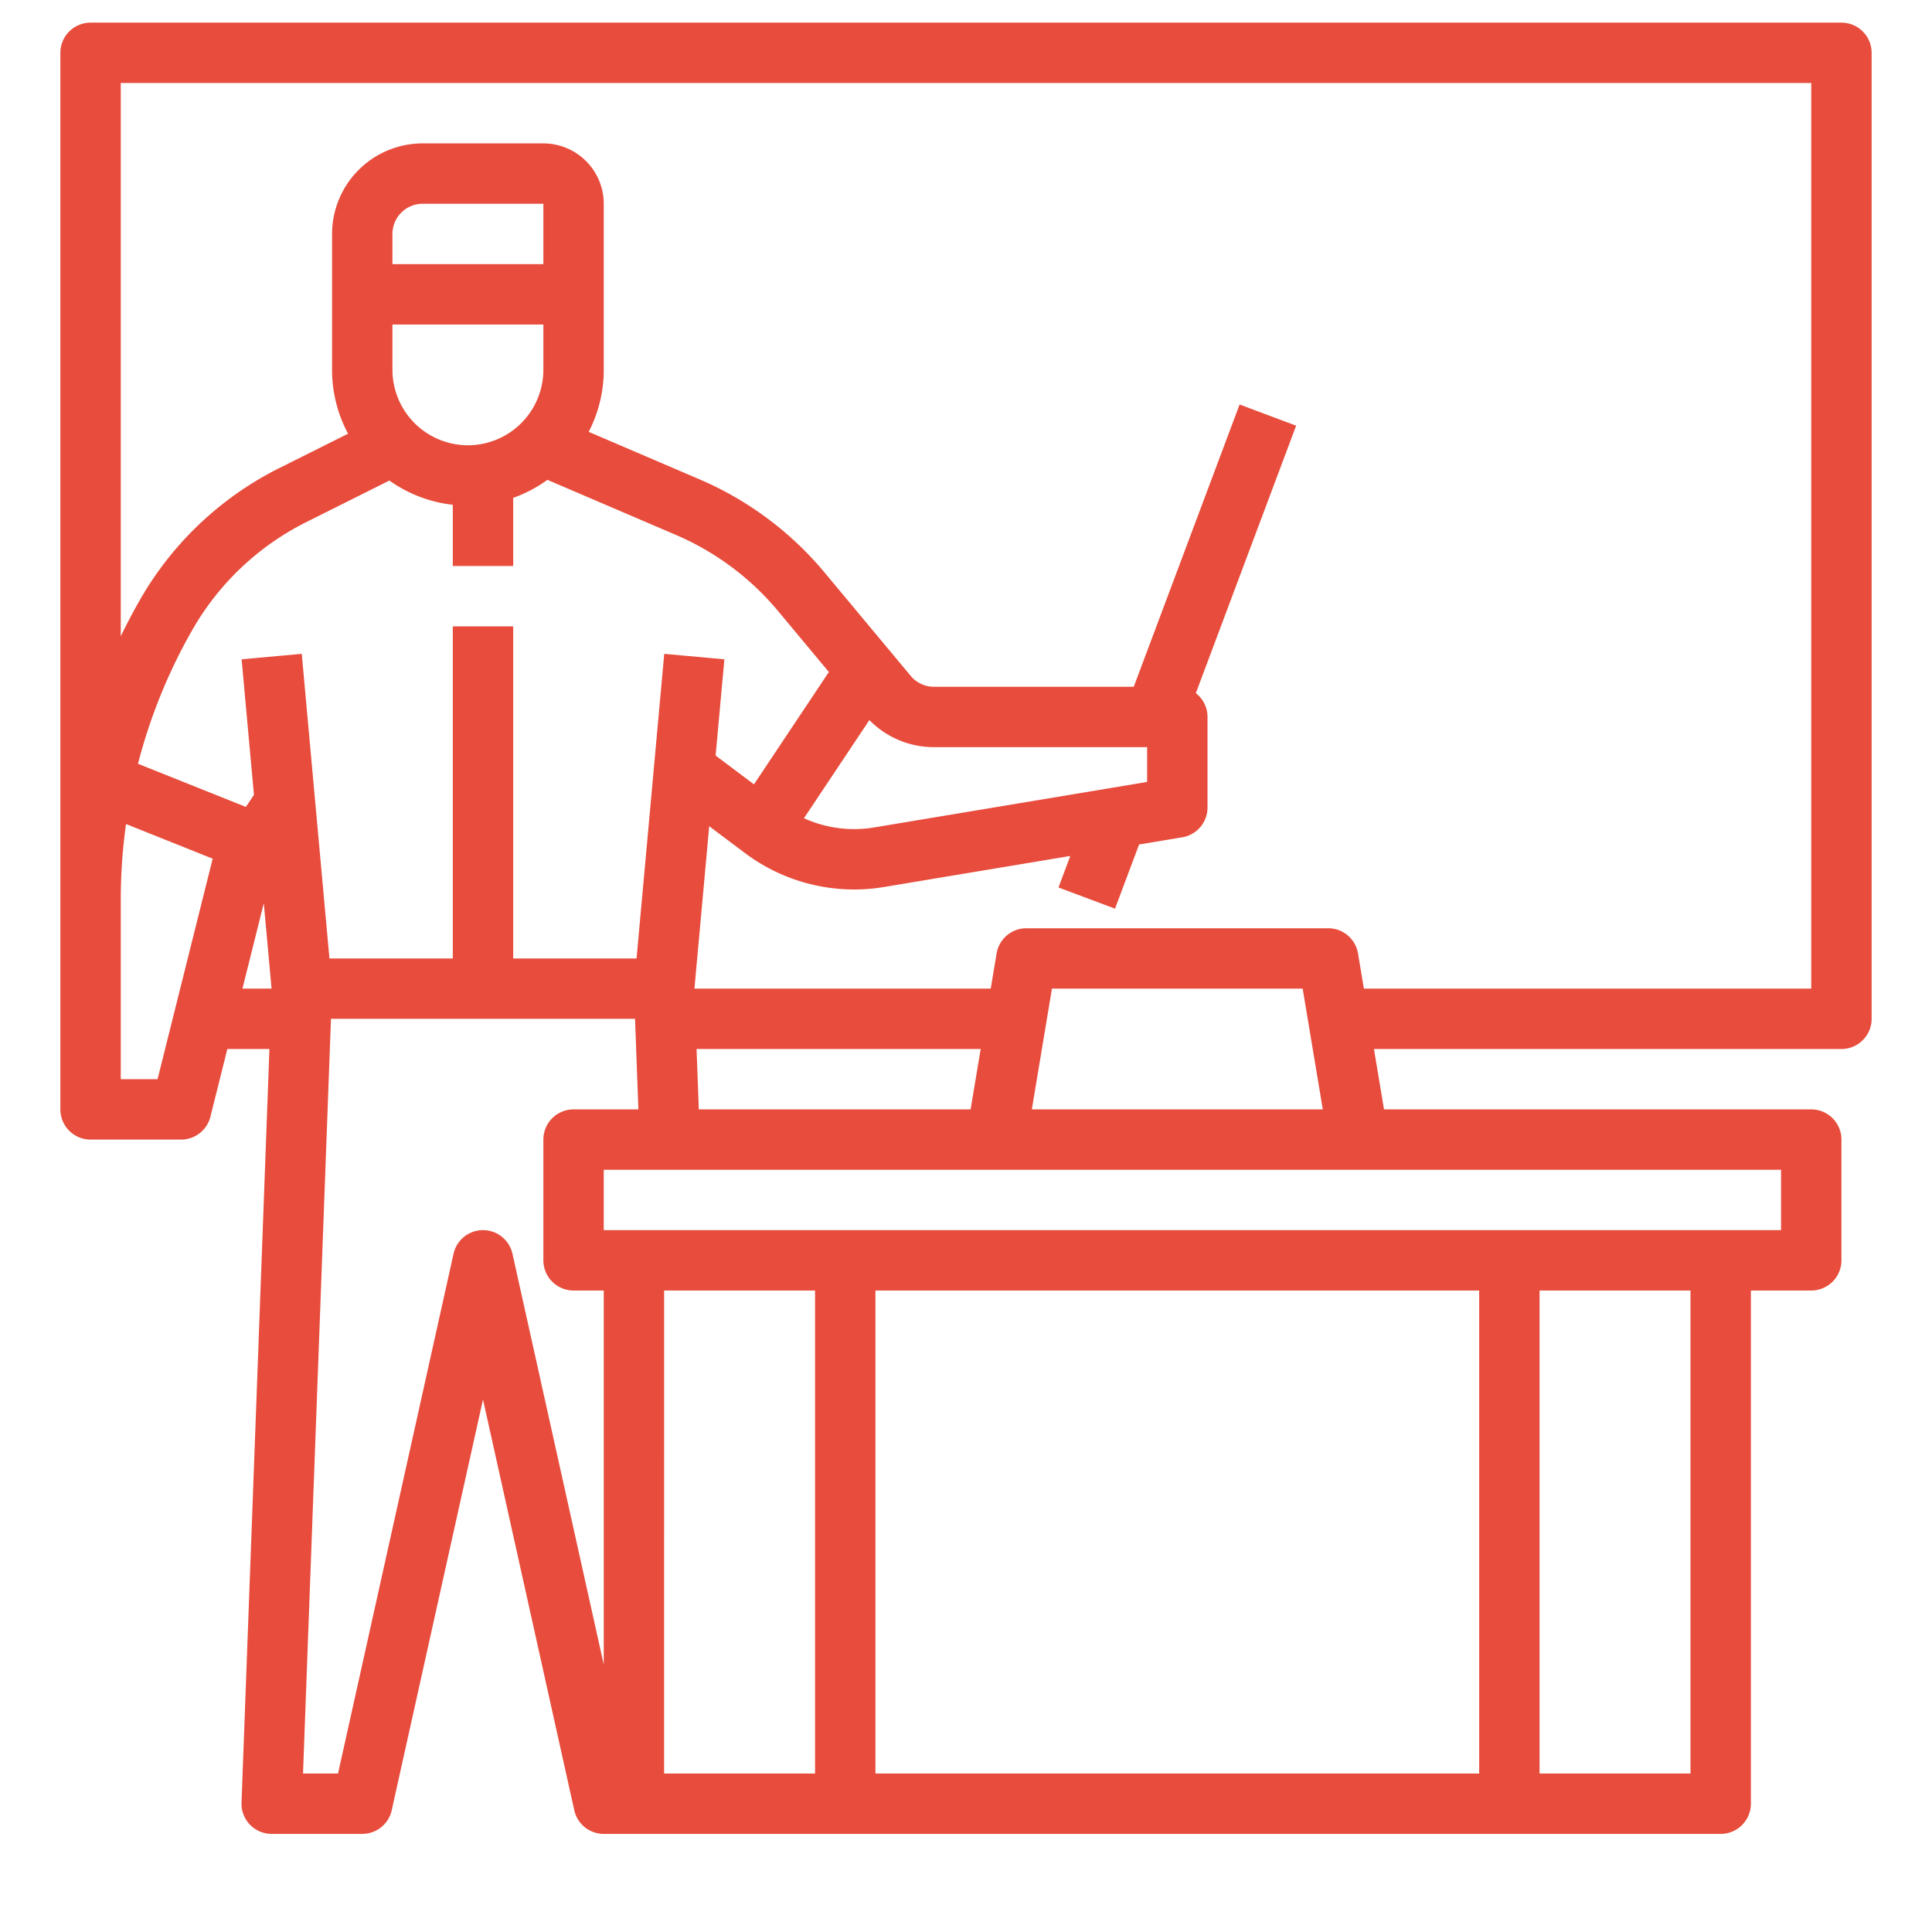<?xml version="1.0"?>
<svg xmlns="http://www.w3.org/2000/svg" xmlns:xlink="http://www.w3.org/1999/xlink" xmlns:svgjs="http://svgjs.com/svgjs" version="1.1" width="512" height="512" x="0" y="0" viewBox="0 0 512 512" style="enable-background:new 0 0 512 512" xml:space="preserve" class=""><g transform="matrix(1,0,0,1,0,-10)"><path xmlns="http://www.w3.org/2000/svg" d="M488,16H24a8,8,0,0,0-8,8V304a8,8,0,0,0,8,8H48a7.999,7.999,0,0,0,7.761-6.06L60.246,288H71.402L64.006,487.704A7.999,7.999,0,0,0,72,496H96a8,8,0,0,0,7.81-6.265L128,380.878l24.19,108.857A8,8,0,0,0,160,496H456a8,8,0,0,0,8-8V352h16a8,8,0,0,0,8-8V312a8,8,0,0,0-8-8H366.777l-2.667-16H488a8,8,0,0,0,8-8V24A8,8,0,0,0,488,16ZM124,128a20.023,20.023,0,0,1-20-20V96h40v12A20.023,20.023,0,0,1,124,128Zm20-48H104V72a8.009,8.009,0,0,1,8-8h32Zm-40.809,57.349A35.781,35.781,0,0,0,120,143.772V160h16V141.936a35.933,35.933,0,0,0,9.071-4.773l34.127,14.626a72.334,72.334,0,0,1,26.95,20.085l13.511,16.215-19.848,29.771-10.165-7.624,2.319-25.512-15.934-1.448L168.694,264H136V176H120v88H87.306L79.967,183.276l-15.934,1.448,3.264,35.908L65.155,223.846,36.57,212.412A143.683,143.683,0,0,1,50.929,177a71.768,71.768,0,0,1,30.314-28.677ZM304,208v9.223l-72.433,12.072a32.136,32.136,0,0,1-18.513-2.455l17.341-26.011A23.923,23.923,0,0,0,247.494,208Zm-46.777,96H185.19l-.593-16h75.291ZM41.754,296H32V248.276a143.32,143.32,0,0,1,1.405-19.898L56.384,237.57c-.052.162-.104.324-.145.49ZM69.908,249.351,71.967,272H64.246Zm65.901,92.914a8,8,0,0,0-15.619,0L89.583,480H80.302l7.407-200h80.583l.889,24H152a8,8,0,0,0-8,8v32a8,8,0,0,0,8,8h8l-.003,99.107ZM175.995,480l.005-128H216V480ZM392,352V480H232V352Zm56,128H408V352h40Zm24-144H160V320H472ZM273.444,304l5.333-32h66.445l5.333,32ZM480,272H361.444l-1.553-9.315A8.001,8.001,0,0,0,352,256H272a8.001,8.001,0,0,0-7.892,6.685L262.556,272H184.033l3.913-43.041,9.562,7.172a48.244,48.244,0,0,0,28.87,9.592,47.57,47.57,0,0,0,7.82-.646l49.444-8.241-3.133,8.354,14.98,5.618,6.379-17.01,11.446-1.908A8,8,0,0,0,320,224V200a7.98,7.98,0,0,0-3.091-6.308l26.581-70.883-14.98-5.618L300.457,192h-52.962a7.98,7.98,0,0,1-6.146-2.878l-22.908-27.491A88.398,88.398,0,0,0,185.501,137.083L156.009,124.443A35.766,35.766,0,0,0,160,108V64a16.018,16.018,0,0,0-16-16H112A24.027,24.027,0,0,0,88,72v36a35.771,35.771,0,0,0,4.243,16.934l-18.156,9.078a87.727,87.727,0,0,0-37.051,35.049Q34.35,173.763,32,178.629V32H480Z" fill="#e74c3c" data-original="#000000" style="" class=""/></g></svg>

